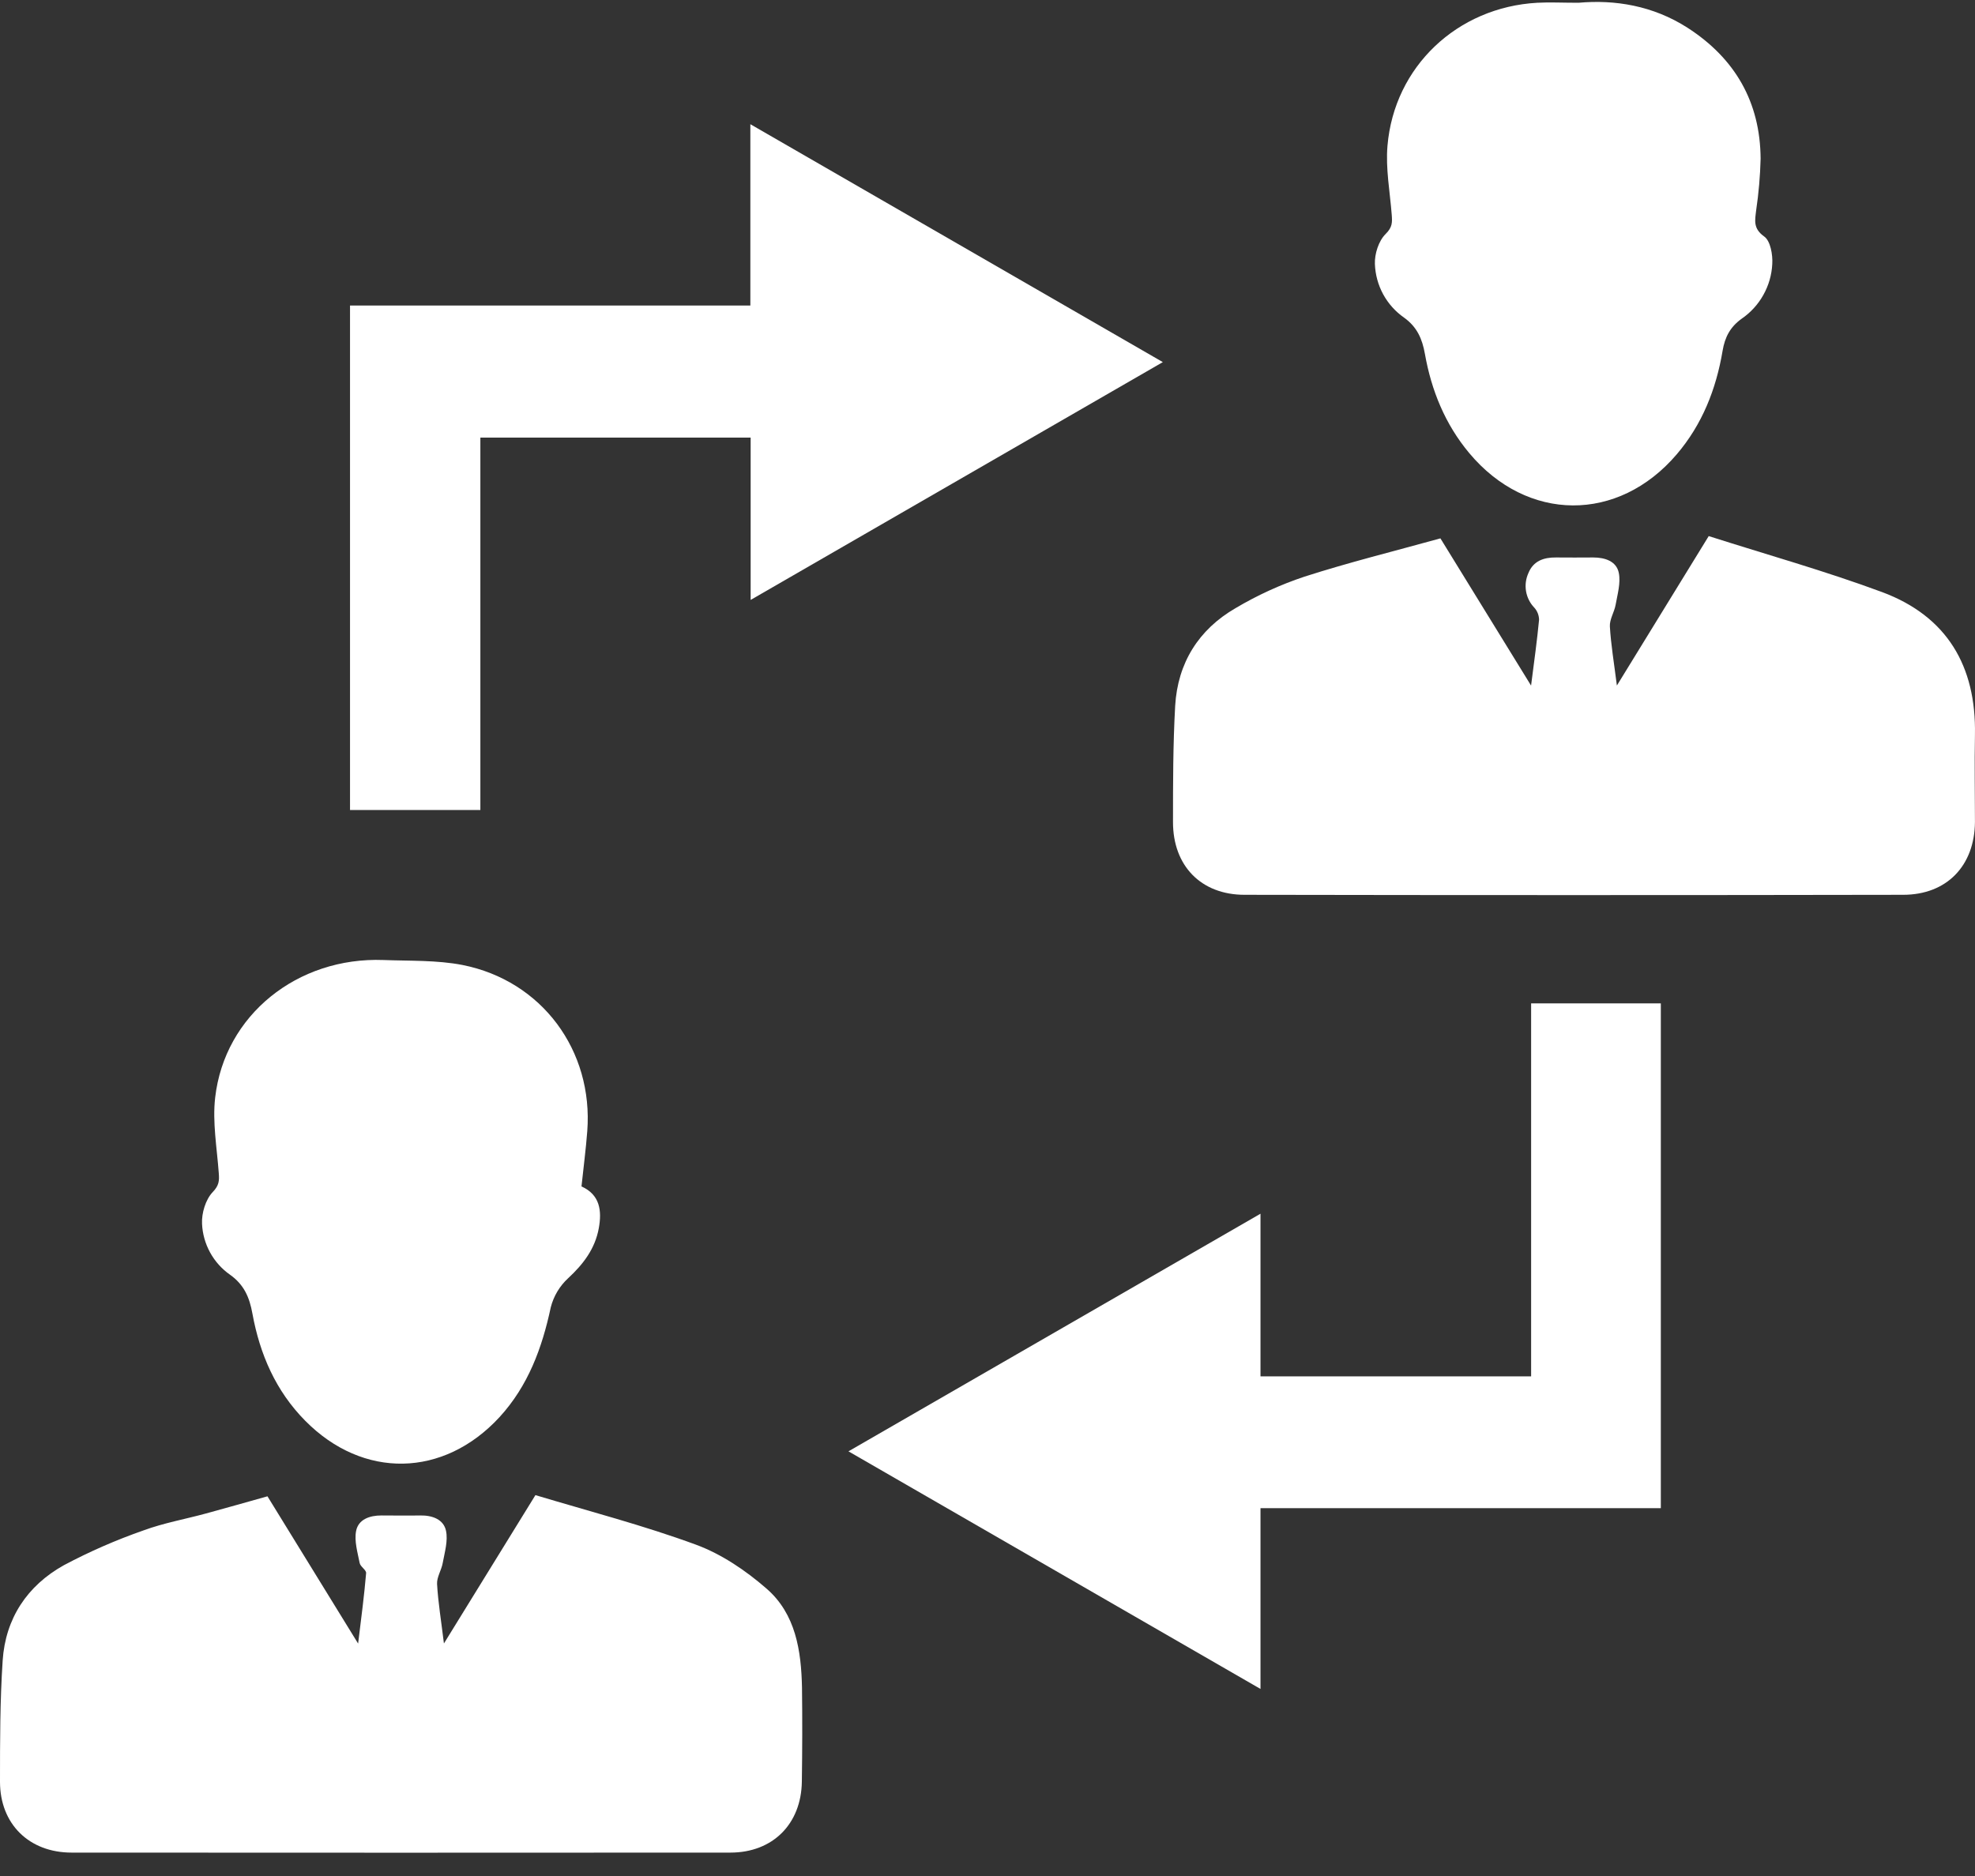 <svg width="40" height="38" viewBox="0 0 40 38" fill="none" xmlns="http://www.w3.org/2000/svg">
<rect x="0" y="0" width="40" height="38" fill="#333333" stroke="none"/>
<path d="M16.24 36.088C16.228 36.947 15.65 37.526 14.793 37.526C10.345 37.529 5.898 37.529 1.45 37.526C0.59 37.526 0 36.947 0 36.091C0 35.272 0 34.451 0.054 33.635C0.11 32.783 0.552 32.118 1.293 31.705C1.812 31.429 2.352 31.193 2.908 30.999C3.315 30.849 3.75 30.772 4.171 30.657C4.58 30.546 4.987 30.429 5.417 30.309L7.253 33.292C7.319 32.755 7.377 32.312 7.415 31.866C7.421 31.801 7.298 31.735 7.284 31.659C7.242 31.445 7.173 31.216 7.212 31.012C7.257 30.776 7.487 30.696 7.727 30.697C7.989 30.697 8.252 30.702 8.514 30.697C8.756 30.693 8.984 30.776 9.033 31.007C9.076 31.211 9.006 31.442 8.967 31.657C8.942 31.803 8.844 31.946 8.852 32.086C8.873 32.455 8.934 32.822 8.991 33.29L10.844 30.285C11.936 30.613 13.036 30.899 14.096 31.289C14.614 31.48 15.105 31.813 15.525 32.179C16.116 32.692 16.228 33.439 16.243 34.186C16.251 34.82 16.249 35.453 16.24 36.088Z" fill="white"/>
<path d="M39.999 14.883C39.988 15.473 39.999 16.063 39.999 16.653C39.991 17.535 39.43 18.124 38.546 18.125C34.099 18.133 29.652 18.133 25.206 18.125C24.323 18.125 23.756 17.535 23.757 16.653C23.757 15.866 23.757 15.079 23.801 14.296C23.852 13.43 24.275 12.752 25.023 12.319C25.464 12.057 25.932 11.843 26.418 11.681C27.319 11.391 28.239 11.164 29.173 10.905L31.009 13.887C31.075 13.376 31.131 12.969 31.171 12.553C31.169 12.462 31.135 12.375 31.074 12.308C30.986 12.216 30.928 12.101 30.907 11.975C30.886 11.85 30.903 11.722 30.956 11.606C31.056 11.361 31.267 11.289 31.515 11.292C31.764 11.296 32.018 11.292 32.269 11.292C32.508 11.292 32.739 11.369 32.786 11.605C32.827 11.809 32.759 12.038 32.721 12.253C32.694 12.401 32.597 12.546 32.605 12.689C32.626 13.055 32.688 13.419 32.747 13.886L34.607 10.859C35.788 11.236 36.973 11.568 38.123 11.995C39.432 12.484 40.026 13.493 39.999 14.883Z" fill="white"/>
<path d="M15.203 12.152V8.864H9.729V16.407H7.089V6.189H15.197V2.516L23.551 7.335L15.203 12.152Z" fill="white"/>
<path d="M33.637 20.324V30.549H25.529V34.211L17.184 29.398L25.529 24.585V27.879H31.01V20.324H33.637Z" fill="white"/>
<path d="M35.894 5.349C35.883 5.569 35.821 5.783 35.713 5.975C35.606 6.167 35.455 6.332 35.274 6.456C35.04 6.624 34.934 6.831 34.888 7.105C34.757 7.883 34.476 8.597 33.958 9.204C32.772 10.592 30.931 10.581 29.757 9.178C29.267 8.592 28.99 7.907 28.859 7.169C28.804 6.862 28.701 6.624 28.436 6.433C28.261 6.311 28.116 6.149 28.013 5.96C27.911 5.772 27.854 5.562 27.846 5.348C27.838 5.143 27.922 4.879 28.063 4.74C28.203 4.602 28.198 4.502 28.187 4.351C28.151 3.884 28.061 3.412 28.101 2.951C28.238 1.348 29.515 0.146 31.134 0.056C31.384 0.042 31.635 0.056 31.969 0.056C32.703 -0.01 33.477 0.112 34.179 0.563C35.139 1.182 35.651 2.066 35.658 3.216C35.649 3.565 35.619 3.913 35.568 4.258C35.544 4.463 35.502 4.627 35.73 4.79C35.857 4.878 35.906 5.16 35.894 5.349Z" fill="white"/>
<path d="M12.127 24.881C12.051 25.296 11.813 25.608 11.505 25.893C11.334 26.051 11.213 26.254 11.155 26.48C10.979 27.306 10.696 28.073 10.116 28.706C8.984 29.933 7.353 29.965 6.181 28.778C5.584 28.174 5.262 27.429 5.112 26.607C5.053 26.279 4.943 26.022 4.658 25.82C4.491 25.703 4.353 25.549 4.255 25.37C4.157 25.191 4.101 24.992 4.092 24.789C4.081 24.574 4.164 24.299 4.306 24.149C4.437 24.013 4.443 23.918 4.431 23.764C4.394 23.254 4.3 22.729 4.358 22.231C4.549 20.562 6.023 19.38 7.769 19.446C8.302 19.466 8.846 19.446 9.364 19.546C10.975 19.864 12.018 21.28 11.894 22.913C11.866 23.282 11.817 23.65 11.777 24.032C12.153 24.201 12.192 24.526 12.127 24.881Z" fill="white"/>
</svg>
